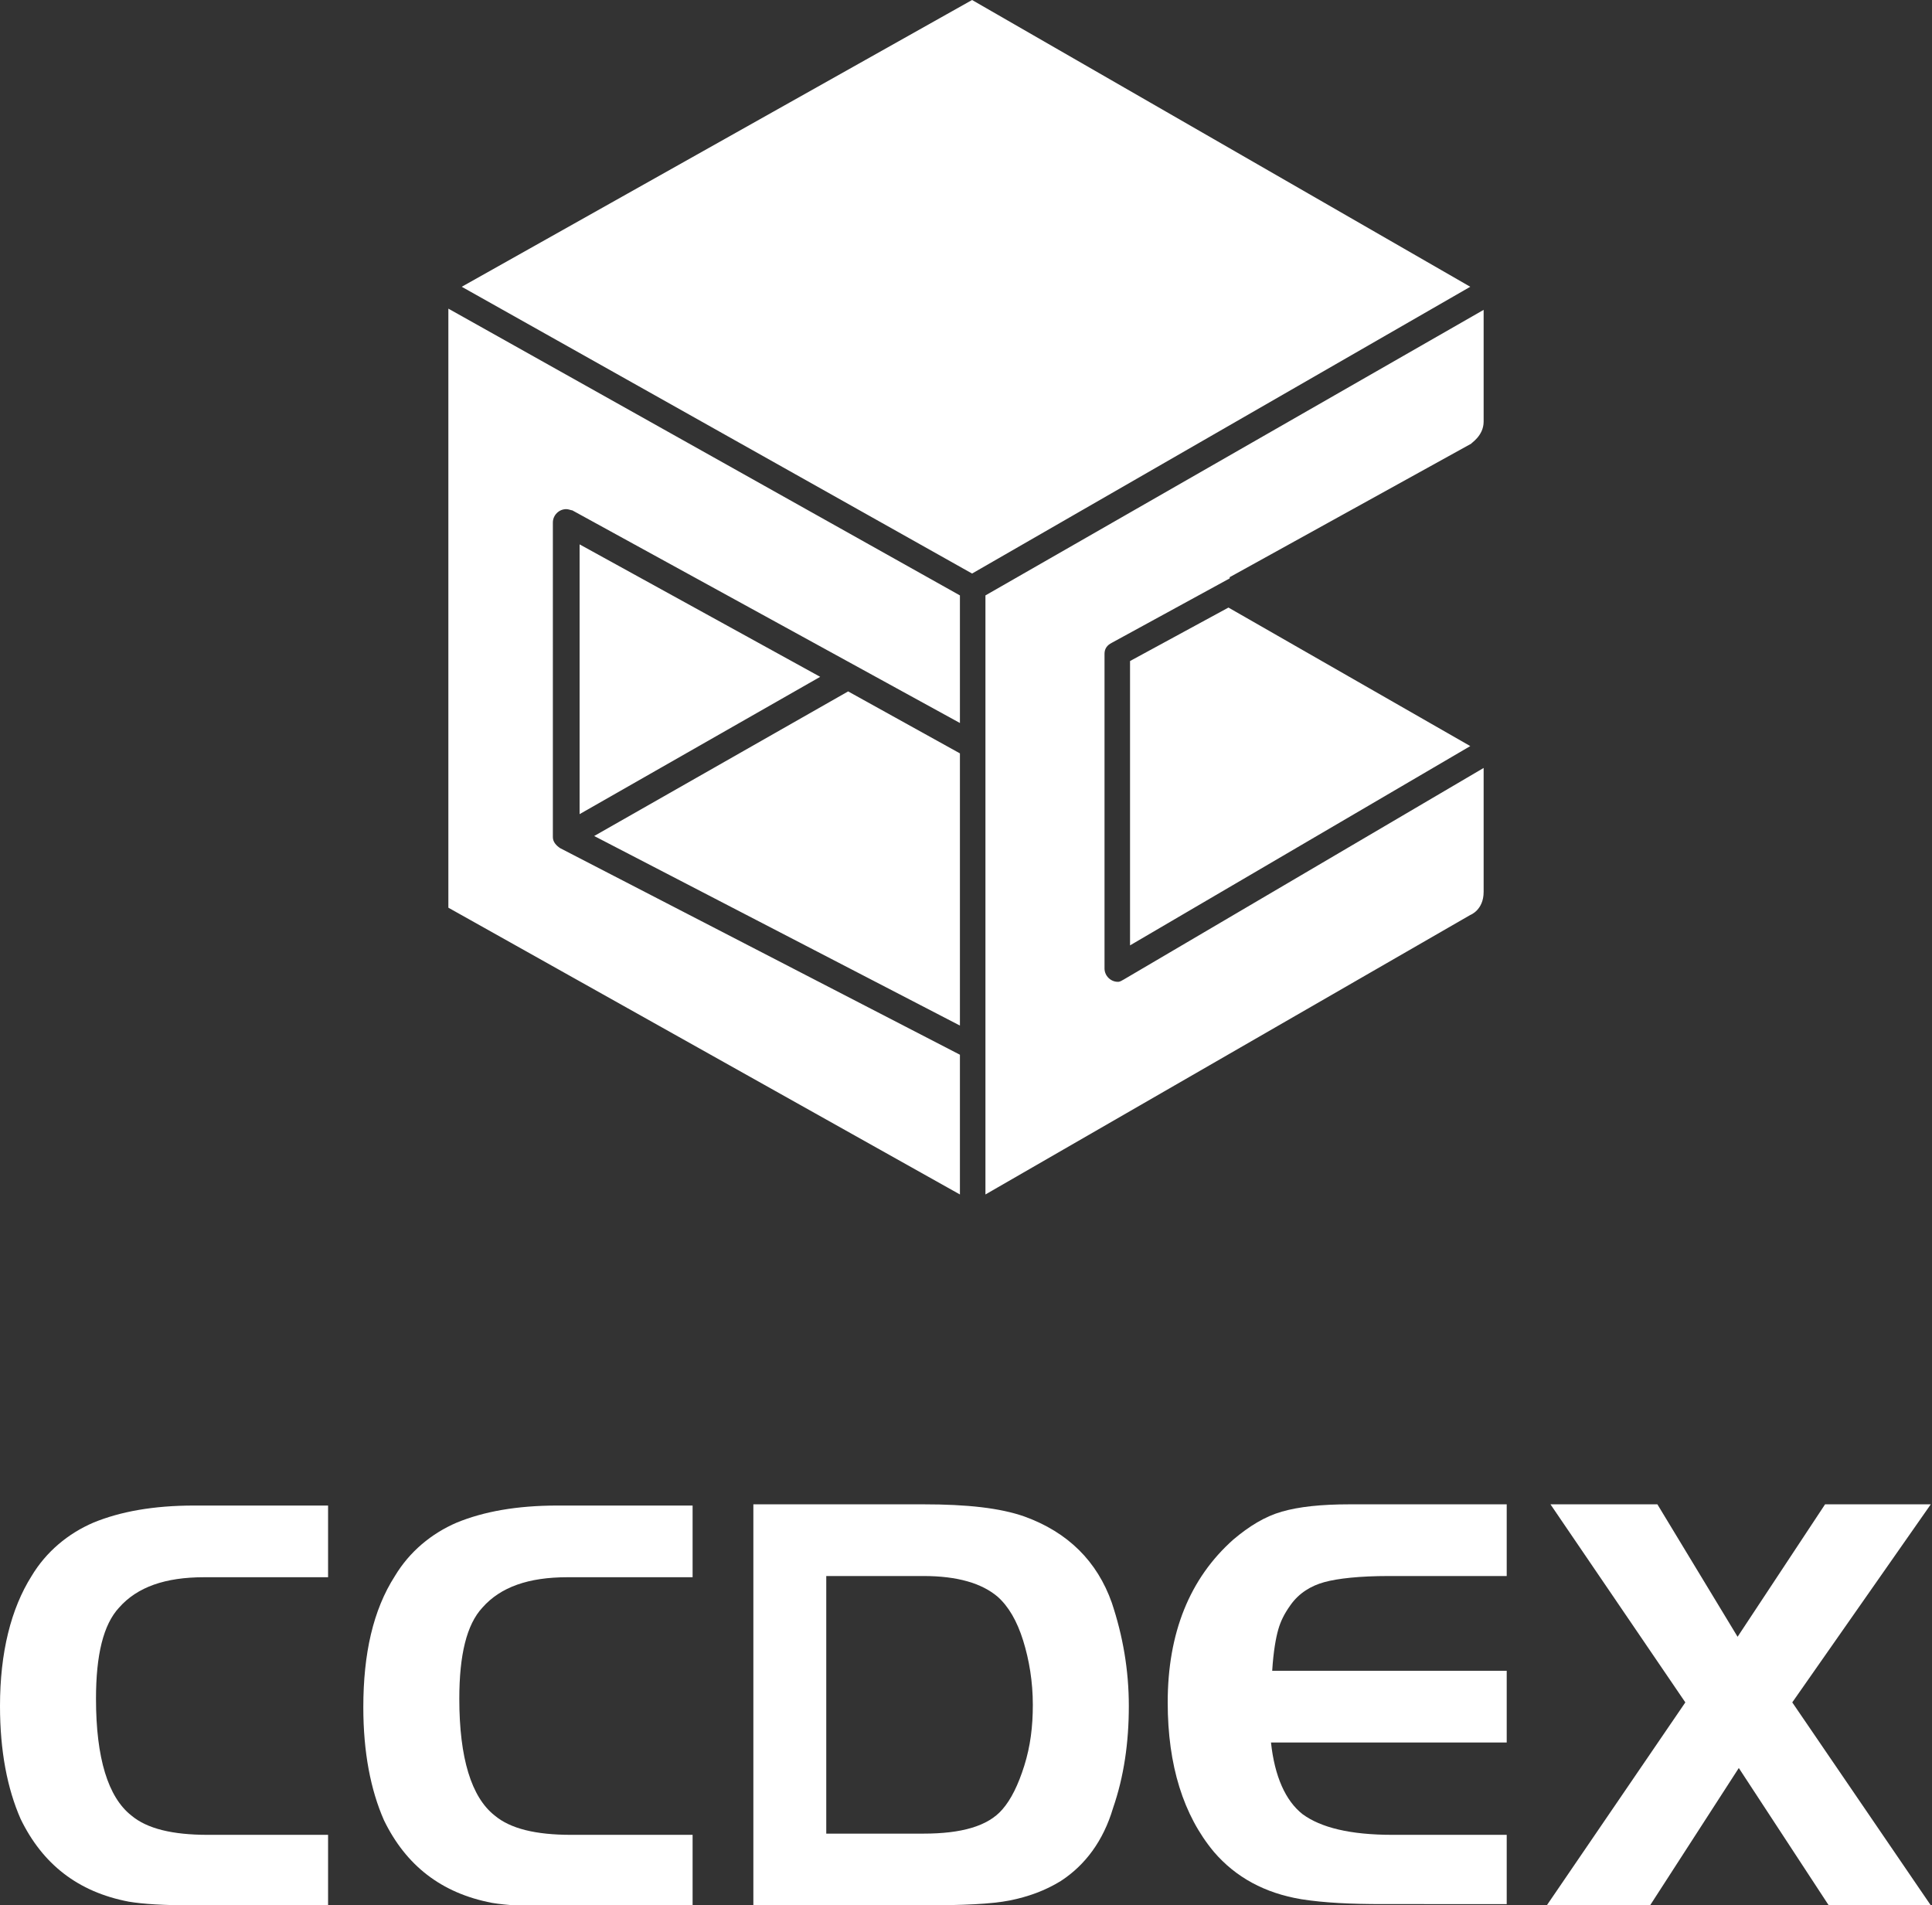 <?xml version="1.0" encoding="utf-8"?>
<!-- Generator: Adobe Illustrator 22.1.0, SVG Export Plug-In . SVG Version: 6.00 Build 0)  -->
<svg version="1.1" id="图层_1" xmlns="http://www.w3.org/2000/svg" xmlns:xlink="http://www.w3.org/1999/xlink" x="0px" y="0px"
	 viewBox="0 0 159 156.8" style="enable-background:new 0 0 159 156.8;" xml:space="preserve">
<rect x="0" y="0" width="159" height="156.8" fill="#333333" stroke="none"/>
<style type="text/css">
	.st0{fill:#FFFFFF;}
	.st1{fill-rule:evenodd;clip-rule:evenodd;fill:#FFFFFF;}
</style>
<g>
	<path class="st0" d="M17.1,151c-2.9,0-5-0.5-6.3-1.6c-1.9-1.5-2.9-4.7-2.9-9.6c0-3.6,0.6-6.1,1.9-7.5c1.5-1.7,3.8-2.5,7-2.5H27
		v-5.9H16c-3.4,0-6.1,0.5-8.3,1.4c-2.1,0.9-3.9,2.4-5.1,4.4C0.9,132.4,0,136,0,140.4c0,3.7,0.6,6.8,1.7,9.3c1.8,3.7,4.7,6,8.9,6.8
		c1.2,0.2,2.9,0.3,5.1,0.3H27V151H17.1z"/>
	<path class="st0" d="M47,151c-2.9,0-5-0.5-6.3-1.6c-1.9-1.5-2.9-4.7-2.9-9.6c0-3.6,0.6-6.1,1.9-7.5c1.5-1.7,3.8-2.5,7-2.5H57v-5.9
		H45.9c-3.4,0-6.1,0.5-8.3,1.4c-2.1,0.9-3.9,2.4-5.1,4.4c-1.8,2.8-2.6,6.4-2.6,10.8c0,3.7,0.6,6.8,1.7,9.3c1.8,3.7,4.7,6,8.9,6.8
		c1.2,0.2,2.9,0.3,5.1,0.3H57V151H47z"/>
	<path class="st0" d="M62,156.8h14.1c3.1,0,5.5-0.1,7-0.4c1.5-0.3,2.9-0.8,4.2-1.6c2-1.3,3.5-3.3,4.3-6c0.9-2.6,1.3-5.4,1.3-8.4
		c0-3-0.5-5.8-1.4-8.5c-1.2-3.4-3.6-5.8-7.2-7.1c-2-0.7-4.7-1-8.3-1H62V156.8z M76,129.7c2.8,0,4.8,0.6,6.1,1.7
		c0.9,0.8,1.6,2,2.1,3.6c0.5,1.6,0.8,3.4,0.8,5.3c0,1.8-0.2,3.4-0.7,5c-0.5,1.6-1.1,2.8-1.8,3.6c-1.2,1.4-3.4,2-6.5,2h-8v-21.2H76z"
		/>
	<path class="st0" d="M111.1,123.8c-2.4,0-4.2,0.2-5.6,0.6c-1.4,0.4-2.7,1.2-4,2.3c-3.6,3.2-5.4,7.7-5.4,13.4
		c0,5.2,1.3,9.3,3.8,12.3c1.8,2.1,4.2,3.4,7.2,3.9c1.9,0.3,4.1,0.4,6.7,0.4H124V151h-9.4c-3.5,0-5.9-0.6-7.4-1.7
		c-1.4-1.1-2.3-3.1-2.6-5.9H124v-5.9h-19.3c0.1-1.6,0.3-2.7,0.5-3.4c0.2-0.7,0.5-1.3,1-2c0.7-1,1.7-1.6,2.8-1.9
		c1.1-0.3,2.9-0.5,5.3-0.5h9.7v-5.9H111.1z"/>
	<path class="st0" d="M127.3,156.8h8.5l7.3-11.3l7.4,11.3h8.4l-11.4-16.7l11.4-16.3h-8.7l-7.2,10.9l-6.6-10.9h-8.8l11.1,16.3
		L127.3,156.8z"/>
</g>
<g>
	<g>
		<g>
			<path class="st1" d="M122.1,34.7v-9.2L81.1,49v49.3l39.9-23c0,0,1.1-0.4,1.1-1.9V63.2L92.5,80.6l0,0c-0.2,0.1-0.3,0.2-0.5,0.2
				c-0.6,0-1.1-0.5-1.1-1.1V53.8c0-0.4,0.2-0.7,0.6-0.9l0,0l9.7-5.3l0-0.1l0,0l19.9-11C121,36.5,122.1,35.9,122.1,34.7z M36.9,74.7
				L79,98.3V86.8l-32.9-17l0,0c-0.3-0.2-0.6-0.5-0.6-0.9V43c0-0.6,0.5-1.1,1.1-1.1c0.2,0,0.4,0.1,0.5,0.1l0,0L79,59.5V49L36.9,25.4
				V74.7z M80,0L38,23.6l42,23.6l41-23.6L80,0z M47.7,67l19.8-11.3L47.7,44.8V67z M93,54.4v23.4L121,61.4l-19.9-11.4L93,54.4z
				 M48.9,68.8L79,84.4V62l-9.2-5.1L48.9,68.8z"/>
		</g>
	</g>
</g>
</svg>
